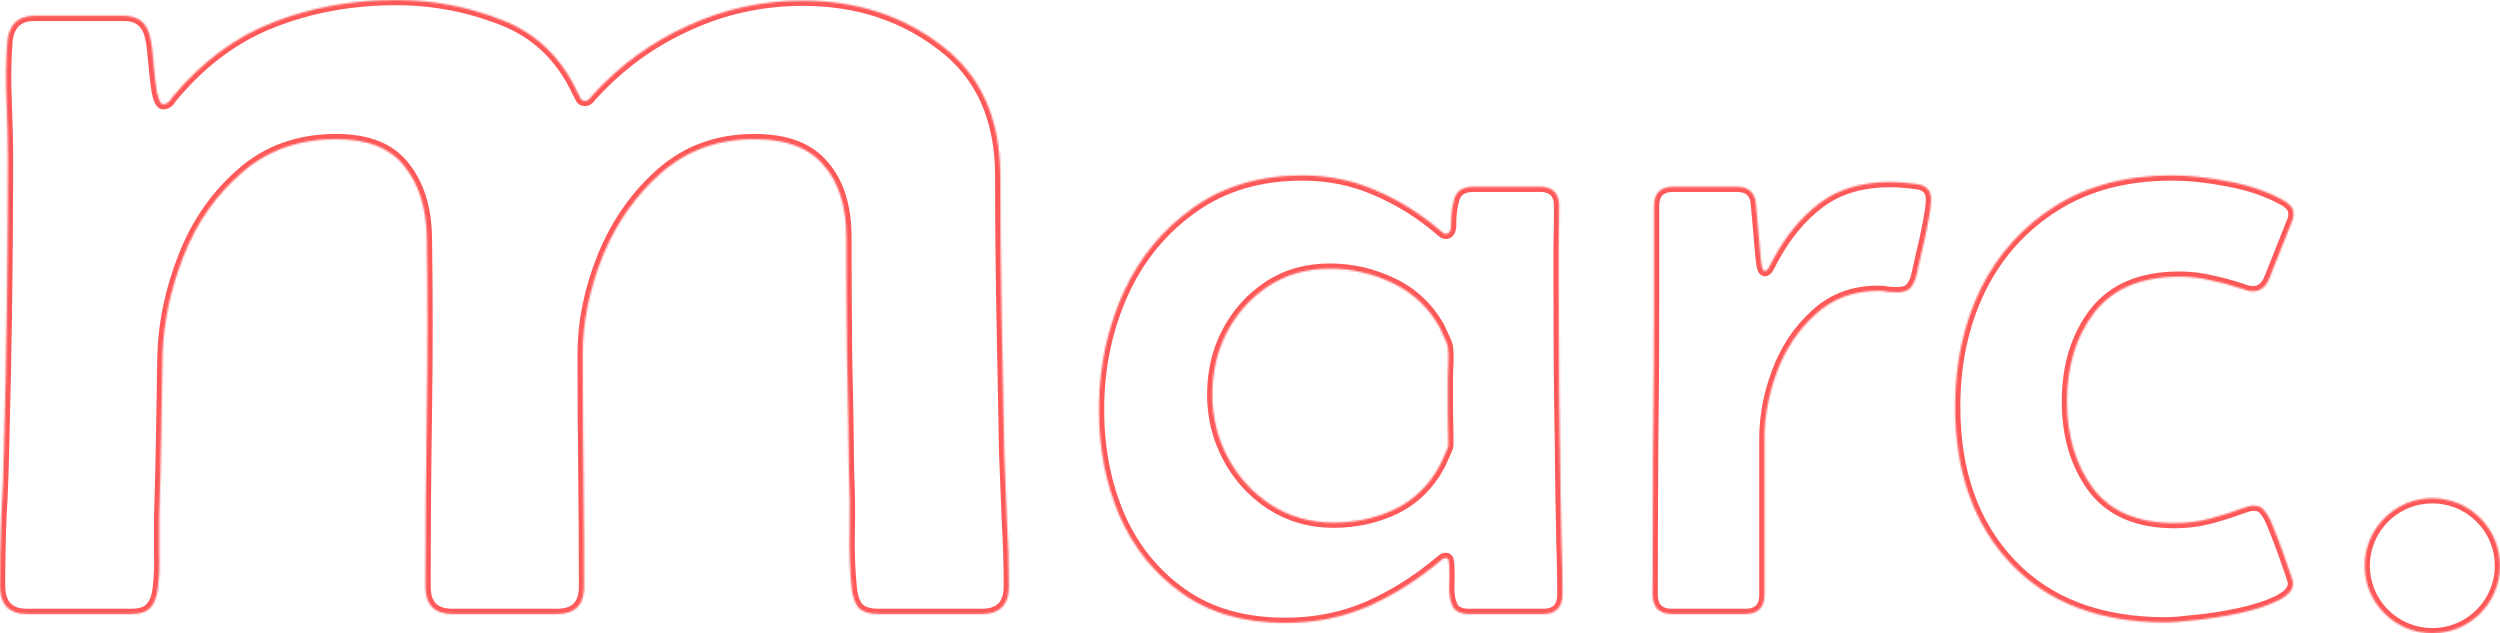 <svg width="1437" height="364" viewBox="0 0 1437 364" fill="none" xmlns="http://www.w3.org/2000/svg">
<mask id="path-1-inside-1_59_36" fill="white">
<path d="M19.748 9.098H71.397C80.006 9.098 85.069 13.646 86.588 22.744C87.095 24.766 87.601 28.809 88.108 34.874C88.614 40.939 89.247 46.625 90.007 51.932C91.019 57.239 92.285 59.892 93.804 59.892C95.07 59.892 96.209 59.387 97.222 58.376C98.235 57.112 98.994 56.102 99.501 55.343C116.211 35.379 135.326 21.228 156.847 12.888C178.62 4.296 202.293 0 227.864 0C248.625 0 268.753 3.791 288.249 11.372C307.997 18.953 322.555 32.852 331.923 53.069C332.429 53.827 332.935 54.838 333.442 56.102C333.948 57.365 334.834 57.997 336.1 57.997C337.113 57.997 337.999 57.618 338.758 56.86C339.518 55.849 340.151 55.091 340.657 54.585C356.355 37.401 374.584 24.134 395.345 14.784C416.106 5.181 438.133 0.379 461.426 0.379C492.314 0.379 518.898 8.971 541.178 26.155C563.711 43.087 574.978 68.105 574.978 101.21C574.978 127.745 575.231 154.406 575.738 181.193C576.244 207.728 576.75 234.262 577.257 260.797C577.763 273.432 578.269 286.194 578.776 299.082C579.535 311.718 579.915 324.353 579.915 336.989C579.915 347.603 574.725 352.91 564.344 352.91H505.1C499.53 352.91 495.605 351.646 493.327 349.119C491.301 346.592 490.035 342.801 489.529 337.747C488.516 327.133 488.136 316.393 488.389 305.527C488.643 294.407 488.516 283.541 488.01 272.927C487.757 250.183 487.377 227.439 486.87 204.695C486.617 181.951 486.491 159.207 486.491 136.463C486.491 118.774 482.187 105.001 473.578 95.145C465.223 85.037 451.931 79.983 433.702 79.983C412.688 79.983 394.838 86.427 380.154 99.315C365.469 112.203 354.203 128.25 346.354 147.456C338.758 166.41 334.961 185.11 334.961 203.558C334.961 225.796 335.087 248.035 335.341 270.273C335.594 292.512 335.72 314.877 335.72 337.368C335.72 347.729 330.53 352.91 320.15 352.91H260.145C249.765 352.91 244.575 347.729 244.575 337.368C244.575 303.758 244.828 270.273 245.334 236.916C245.84 203.558 245.84 170.074 245.334 136.463C245.081 119.532 240.777 105.886 232.422 95.524C224.32 85.163 211.281 79.983 193.305 79.983C171.784 79.983 153.682 86.427 138.997 99.315C124.313 111.951 113.173 127.871 105.577 147.077C97.982 166.283 93.931 185.363 93.424 204.316C93.171 219.731 92.918 235.147 92.665 250.562C92.412 265.977 92.032 281.519 91.526 297.187C91.526 303.758 91.526 310.581 91.526 317.657C91.779 324.48 91.526 331.177 90.766 337.747C90.26 342.801 88.867 346.592 86.588 349.119C84.563 351.646 80.765 352.91 75.195 352.91H15.571C5.19 352.91 0 347.476 0 336.61C0 323.469 0.253 310.454 0.76 297.566C1.519 284.425 2.025 271.284 2.279 258.143C3.798 202.8 4.557 147.583 4.557 92.492C4.557 82.131 4.304 70.759 3.798 58.376C3.291 45.993 3.418 34.748 4.178 24.639C4.937 14.278 10.127 9.098 19.748 9.098Z"/>
<path d="M738.878 358.054C715.368 358.054 695.656 352.458 679.741 341.267C663.827 330.075 651.801 315.274 643.663 296.862C635.706 278.27 631.727 258.143 631.727 236.483V232.15C632.089 209.406 636.791 188.016 645.833 167.98C655.056 147.944 668.348 131.788 685.709 119.514C703.07 107.059 724.048 100.831 748.643 100.831C763.834 100.831 777.94 103.719 790.961 109.496C804.163 115.091 816.46 122.763 827.853 132.51C829.119 133.774 830.204 134.406 831.108 134.406C833.279 134.406 834.273 132.149 834.092 127.637C834.092 123.124 834.725 118.611 835.991 114.099C837.438 109.586 841.055 107.33 846.842 107.33H885.091C892.505 107.33 896.213 111.03 896.213 118.431C896.213 126.193 896.122 133.954 895.941 141.716C895.941 149.478 895.941 157.24 895.941 165.002C895.941 184.857 896.032 204.803 896.213 224.84C896.574 244.876 896.846 264.822 897.026 284.678C897.207 294.064 897.388 303.541 897.569 313.108C897.931 322.494 898.111 331.971 898.111 341.538C898.111 349.119 894.404 352.91 886.99 352.91H844.401C839.518 352.91 836.353 351.375 834.906 348.307C833.459 345.058 832.827 341.267 833.007 336.935C833.188 332.603 833.188 328.722 833.007 325.292C833.007 324.751 832.917 323.848 832.736 322.584C832.555 321.321 832.013 320.689 831.108 320.689C830.385 320.689 829.662 320.96 828.938 321.501C828.396 322.043 827.853 322.494 827.311 322.855C814.652 333.505 800.998 342.079 786.349 348.577C771.701 354.895 755.877 358.054 738.878 358.054ZM766.547 300.382C779.387 300.382 791.232 297.765 802.083 292.53C813.114 287.115 821.705 278.631 827.853 267.078C828.215 266.356 829.029 264.551 830.295 261.663C831.741 258.595 832.465 256.699 832.465 255.977C832.465 249.66 832.374 243.342 832.194 237.024C832.194 230.706 832.194 224.479 832.194 218.342C832.194 215.453 832.284 212.295 832.465 208.865C832.646 205.255 832.555 202.096 832.194 199.388C832.013 198.125 831.289 196.229 830.023 193.702C828.938 191.175 828.125 189.37 827.582 188.287C821.252 176.915 812.301 168.431 800.727 162.836C789.152 157.24 777.036 154.442 764.377 154.442C750.994 154.442 739.239 157.781 729.112 164.46C718.985 171.139 711.028 179.984 705.241 190.995C699.634 201.825 696.831 213.739 696.831 226.735C696.831 239.732 699.815 251.826 705.783 263.017C711.751 274.208 719.979 283.234 730.468 290.093C741.138 296.952 753.164 300.382 766.547 300.382Z"/>
<path d="M998.209 107.33C1005.08 107.33 1008.79 110.669 1009.33 117.348L1012.04 148.214C1012.04 148.395 1012.22 149.749 1012.59 152.276C1012.95 154.622 1013.58 155.796 1014.49 155.796C1015.39 155.796 1016.29 154.803 1017.2 152.817C1018.28 150.832 1018.92 149.659 1019.1 149.298C1026.51 135.398 1035.55 124.478 1046.22 116.535C1056.89 108.593 1070.37 104.622 1086.64 104.622C1090.44 104.622 1095.23 104.983 1101.02 105.705C1106.99 106.247 1109.97 109.225 1109.97 114.64C1109.97 117.348 1109.43 121.59 1108.34 127.366C1107.26 133.142 1105.99 139.009 1104.55 144.965C1103.28 150.742 1102.29 155.164 1101.56 158.233C1100.84 161.301 1099.66 163.738 1098.04 165.543C1096.59 167.168 1094.06 167.98 1090.44 167.98C1088.63 167.98 1086.82 167.89 1085.01 167.709C1083.39 167.348 1081.58 167.168 1079.59 167.168C1065.3 167.168 1053.28 171.68 1043.51 180.706C1033.75 189.551 1026.42 200.471 1021.54 213.468C1016.66 226.464 1014.21 239.28 1014.21 251.916V341.808C1014.21 349.209 1010.51 352.91 1003.09 352.91H961.045C953.631 352.91 949.924 349.119 949.924 341.538C949.924 313.559 950.014 285.671 950.195 257.873C950.557 229.894 950.737 202.006 950.737 174.208V118.431C950.737 111.03 954.445 107.33 961.859 107.33H998.209Z"/>
<path d="M1295.52 290.635C1298.05 290.635 1299.95 291.447 1301.21 293.072C1302.66 294.696 1303.84 296.501 1304.74 298.487C1305.46 299.931 1306.91 303.451 1309.08 309.046C1311.25 314.642 1313.24 320.148 1315.05 325.563C1317.04 330.978 1318.03 334.227 1318.03 335.31C1318.03 339.281 1314.87 342.711 1308.54 345.599C1302.39 348.487 1294.98 350.834 1286.29 352.639C1277.61 354.444 1269.39 355.707 1261.61 356.43C1253.83 357.332 1248.32 357.783 1245.06 357.783C1206.9 357.783 1177.15 346.502 1155.82 323.938C1134.48 301.375 1123.81 271.32 1123.81 233.775C1123.81 208.684 1128.69 186.121 1138.45 166.085C1148.4 146.048 1162.69 130.164 1181.31 118.431C1199.94 106.698 1222.28 100.831 1248.32 100.831C1258.44 100.831 1269.39 102.005 1281.14 104.351C1292.9 106.517 1303.2 110.037 1312.07 114.911C1313.87 115.813 1315.32 116.896 1316.41 118.16C1317.67 119.243 1318.3 120.868 1318.3 123.034C1318.3 124.839 1317.85 126.644 1316.95 128.449L1304.47 159.857C1302.48 164.911 1299.32 167.438 1294.98 167.438C1293.17 167.438 1291.18 166.987 1289.01 166.085C1283.04 164.099 1277.07 162.475 1271.1 161.211C1265.14 159.767 1258.99 159.045 1252.66 159.045C1230.78 159.045 1214.5 165.904 1203.83 179.623C1193.34 193.341 1188.1 210.399 1188.1 230.797C1188.1 250.472 1193.07 267.078 1203.02 280.616C1213.14 293.974 1228.79 300.653 1249.94 300.653C1256.82 300.653 1263.42 299.841 1269.75 298.216C1276.08 296.591 1282.41 294.606 1288.74 292.259C1289.82 291.898 1290.91 291.537 1291.99 291.176C1293.08 290.815 1294.25 290.635 1295.52 290.635Z"/>
<path d="M1359.22 325.184C1359.22 303.746 1376.63 286.367 1398.11 286.367C1419.59 286.367 1437 303.746 1437 325.184C1437 346.621 1419.59 364 1398.11 364C1376.63 364 1359.22 346.621 1359.22 325.184Z"/>
</mask>
<path d="M19.748 9.098H71.397C80.006 9.098 85.069 13.646 86.588 22.744C87.095 24.766 87.601 28.809 88.108 34.874C88.614 40.939 89.247 46.625 90.007 51.932C91.019 57.239 92.285 59.892 93.804 59.892C95.07 59.892 96.209 59.387 97.222 58.376C98.235 57.112 98.994 56.102 99.501 55.343C116.211 35.379 135.326 21.228 156.847 12.888C178.62 4.296 202.293 0 227.864 0C248.625 0 268.753 3.791 288.249 11.372C307.997 18.953 322.555 32.852 331.923 53.069C332.429 53.827 332.935 54.838 333.442 56.102C333.948 57.365 334.834 57.997 336.1 57.997C337.113 57.997 337.999 57.618 338.758 56.86C339.518 55.849 340.151 55.091 340.657 54.585C356.355 37.401 374.584 24.134 395.345 14.784C416.106 5.181 438.133 0.379 461.426 0.379C492.314 0.379 518.898 8.971 541.178 26.155C563.711 43.087 574.978 68.105 574.978 101.21C574.978 127.745 575.231 154.406 575.738 181.193C576.244 207.728 576.75 234.262 577.257 260.797C577.763 273.432 578.269 286.194 578.776 299.082C579.535 311.718 579.915 324.353 579.915 336.989C579.915 347.603 574.725 352.91 564.344 352.91H505.1C499.53 352.91 495.605 351.646 493.327 349.119C491.301 346.592 490.035 342.801 489.529 337.747C488.516 327.133 488.136 316.393 488.389 305.527C488.643 294.407 488.516 283.541 488.01 272.927C487.757 250.183 487.377 227.439 486.87 204.695C486.617 181.951 486.491 159.207 486.491 136.463C486.491 118.774 482.187 105.001 473.578 95.145C465.223 85.037 451.931 79.983 433.702 79.983C412.688 79.983 394.838 86.427 380.154 99.315C365.469 112.203 354.203 128.25 346.354 147.456C338.758 166.41 334.961 185.11 334.961 203.558C334.961 225.796 335.087 248.035 335.341 270.273C335.594 292.512 335.72 314.877 335.72 337.368C335.72 347.729 330.53 352.91 320.15 352.91H260.145C249.765 352.91 244.575 347.729 244.575 337.368C244.575 303.758 244.828 270.273 245.334 236.916C245.84 203.558 245.84 170.074 245.334 136.463C245.081 119.532 240.777 105.886 232.422 95.524C224.32 85.163 211.281 79.983 193.305 79.983C171.784 79.983 153.682 86.427 138.997 99.315C124.313 111.951 113.173 127.871 105.577 147.077C97.982 166.283 93.931 185.363 93.424 204.316C93.171 219.731 92.918 235.147 92.665 250.562C92.412 265.977 92.032 281.519 91.526 297.187C91.526 303.758 91.526 310.581 91.526 317.657C91.779 324.48 91.526 331.177 90.766 337.747C90.26 342.801 88.867 346.592 86.588 349.119C84.563 351.646 80.765 352.91 75.195 352.91H15.571C5.19 352.91 0 347.476 0 336.61C0 323.469 0.253 310.454 0.76 297.566C1.519 284.425 2.025 271.284 2.279 258.143C3.798 202.8 4.557 147.583 4.557 92.492C4.557 82.131 4.304 70.759 3.798 58.376C3.291 45.993 3.418 34.748 4.178 24.639C4.937 14.278 10.127 9.098 19.748 9.098Z" stroke="#FF5858" stroke-width="6" mask="url(#path-1-inside-1_59_36)"/>
<path d="M738.878 358.054C715.368 358.054 695.656 352.458 679.741 341.267C663.827 330.075 651.801 315.274 643.663 296.862C635.706 278.27 631.727 258.143 631.727 236.483V232.15C632.089 209.406 636.791 188.016 645.833 167.98C655.056 147.944 668.348 131.788 685.709 119.514C703.07 107.059 724.048 100.831 748.643 100.831C763.834 100.831 777.94 103.719 790.961 109.496C804.163 115.091 816.46 122.763 827.853 132.51C829.119 133.774 830.204 134.406 831.108 134.406C833.279 134.406 834.273 132.149 834.092 127.637C834.092 123.124 834.725 118.611 835.991 114.099C837.438 109.586 841.055 107.33 846.842 107.33H885.091C892.505 107.33 896.213 111.03 896.213 118.431C896.213 126.193 896.122 133.954 895.941 141.716C895.941 149.478 895.941 157.24 895.941 165.002C895.941 184.857 896.032 204.803 896.213 224.84C896.574 244.876 896.846 264.822 897.026 284.678C897.207 294.064 897.388 303.541 897.569 313.108C897.931 322.494 898.111 331.971 898.111 341.538C898.111 349.119 894.404 352.91 886.99 352.91H844.401C839.518 352.91 836.353 351.375 834.906 348.307C833.459 345.058 832.827 341.267 833.007 336.935C833.188 332.603 833.188 328.722 833.007 325.292C833.007 324.751 832.917 323.848 832.736 322.584C832.555 321.321 832.013 320.689 831.108 320.689C830.385 320.689 829.662 320.96 828.938 321.501C828.396 322.043 827.853 322.494 827.311 322.855C814.652 333.505 800.998 342.079 786.349 348.577C771.701 354.895 755.877 358.054 738.878 358.054ZM766.547 300.382C779.387 300.382 791.232 297.765 802.083 292.53C813.114 287.115 821.705 278.631 827.853 267.078C828.215 266.356 829.029 264.551 830.295 261.663C831.741 258.595 832.465 256.699 832.465 255.977C832.465 249.66 832.374 243.342 832.194 237.024C832.194 230.706 832.194 224.479 832.194 218.342C832.194 215.453 832.284 212.295 832.465 208.865C832.646 205.255 832.555 202.096 832.194 199.388C832.013 198.125 831.289 196.229 830.023 193.702C828.938 191.175 828.125 189.37 827.582 188.287C821.252 176.915 812.301 168.431 800.727 162.836C789.152 157.24 777.036 154.442 764.377 154.442C750.994 154.442 739.239 157.781 729.112 164.46C718.985 171.139 711.028 179.984 705.241 190.995C699.634 201.825 696.831 213.739 696.831 226.735C696.831 239.732 699.815 251.826 705.783 263.017C711.751 274.208 719.979 283.234 730.468 290.093C741.138 296.952 753.164 300.382 766.547 300.382Z" stroke="#FF5858" stroke-width="6" mask="url(#path-1-inside-1_59_36)"/>
<path d="M998.209 107.33C1005.08 107.33 1008.79 110.669 1009.33 117.348L1012.04 148.214C1012.04 148.395 1012.22 149.749 1012.59 152.276C1012.95 154.622 1013.58 155.796 1014.49 155.796C1015.39 155.796 1016.29 154.803 1017.2 152.817C1018.28 150.832 1018.92 149.659 1019.1 149.298C1026.51 135.398 1035.55 124.478 1046.22 116.535C1056.89 108.593 1070.37 104.622 1086.64 104.622C1090.44 104.622 1095.23 104.983 1101.02 105.705C1106.99 106.247 1109.97 109.225 1109.97 114.64C1109.97 117.348 1109.43 121.59 1108.34 127.366C1107.26 133.142 1105.99 139.009 1104.55 144.965C1103.28 150.742 1102.29 155.164 1101.56 158.233C1100.84 161.301 1099.66 163.738 1098.04 165.543C1096.59 167.168 1094.06 167.98 1090.44 167.98C1088.63 167.98 1086.82 167.89 1085.01 167.709C1083.39 167.348 1081.58 167.168 1079.59 167.168C1065.3 167.168 1053.28 171.68 1043.51 180.706C1033.75 189.551 1026.42 200.471 1021.54 213.468C1016.66 226.464 1014.21 239.28 1014.21 251.916V341.808C1014.21 349.209 1010.51 352.91 1003.09 352.91H961.045C953.631 352.91 949.924 349.119 949.924 341.538C949.924 313.559 950.014 285.671 950.195 257.873C950.557 229.894 950.737 202.006 950.737 174.208V118.431C950.737 111.03 954.445 107.33 961.859 107.33H998.209Z" stroke="#FF5858" stroke-width="6" mask="url(#path-1-inside-1_59_36)"/>
<path d="M1295.52 290.635C1298.05 290.635 1299.95 291.447 1301.21 293.072C1302.66 294.696 1303.84 296.501 1304.74 298.487C1305.46 299.931 1306.91 303.451 1309.08 309.046C1311.25 314.642 1313.24 320.148 1315.05 325.563C1317.04 330.978 1318.03 334.227 1318.03 335.31C1318.03 339.281 1314.87 342.711 1308.54 345.599C1302.39 348.487 1294.98 350.834 1286.29 352.639C1277.61 354.444 1269.39 355.707 1261.61 356.43C1253.83 357.332 1248.32 357.783 1245.06 357.783C1206.9 357.783 1177.15 346.502 1155.82 323.938C1134.48 301.375 1123.81 271.32 1123.81 233.775C1123.81 208.684 1128.69 186.121 1138.45 166.085C1148.4 146.048 1162.69 130.164 1181.31 118.431C1199.94 106.698 1222.28 100.831 1248.32 100.831C1258.44 100.831 1269.39 102.005 1281.14 104.351C1292.9 106.517 1303.2 110.037 1312.07 114.911C1313.87 115.813 1315.32 116.896 1316.41 118.16C1317.67 119.243 1318.3 120.868 1318.3 123.034C1318.3 124.839 1317.85 126.644 1316.95 128.449L1304.47 159.857C1302.48 164.911 1299.32 167.438 1294.98 167.438C1293.17 167.438 1291.18 166.987 1289.01 166.085C1283.04 164.099 1277.07 162.475 1271.1 161.211C1265.14 159.767 1258.99 159.045 1252.66 159.045C1230.78 159.045 1214.5 165.904 1203.83 179.623C1193.34 193.341 1188.1 210.399 1188.1 230.797C1188.1 250.472 1193.07 267.078 1203.02 280.616C1213.14 293.974 1228.79 300.653 1249.94 300.653C1256.82 300.653 1263.42 299.841 1269.75 298.216C1276.08 296.591 1282.41 294.606 1288.74 292.259C1289.82 291.898 1290.91 291.537 1291.99 291.176C1293.08 290.815 1294.25 290.635 1295.52 290.635Z" stroke="#FF5858" stroke-width="6" mask="url(#path-1-inside-1_59_36)"/>
<path d="M1359.22 325.184C1359.22 303.746 1376.63 286.367 1398.11 286.367C1419.59 286.367 1437 303.746 1437 325.184C1437 346.621 1419.59 364 1398.11 364C1376.63 364 1359.22 346.621 1359.22 325.184Z" stroke="#FF5858" stroke-width="6" mask="url(#path-1-inside-1_59_36)"/>
</svg>
